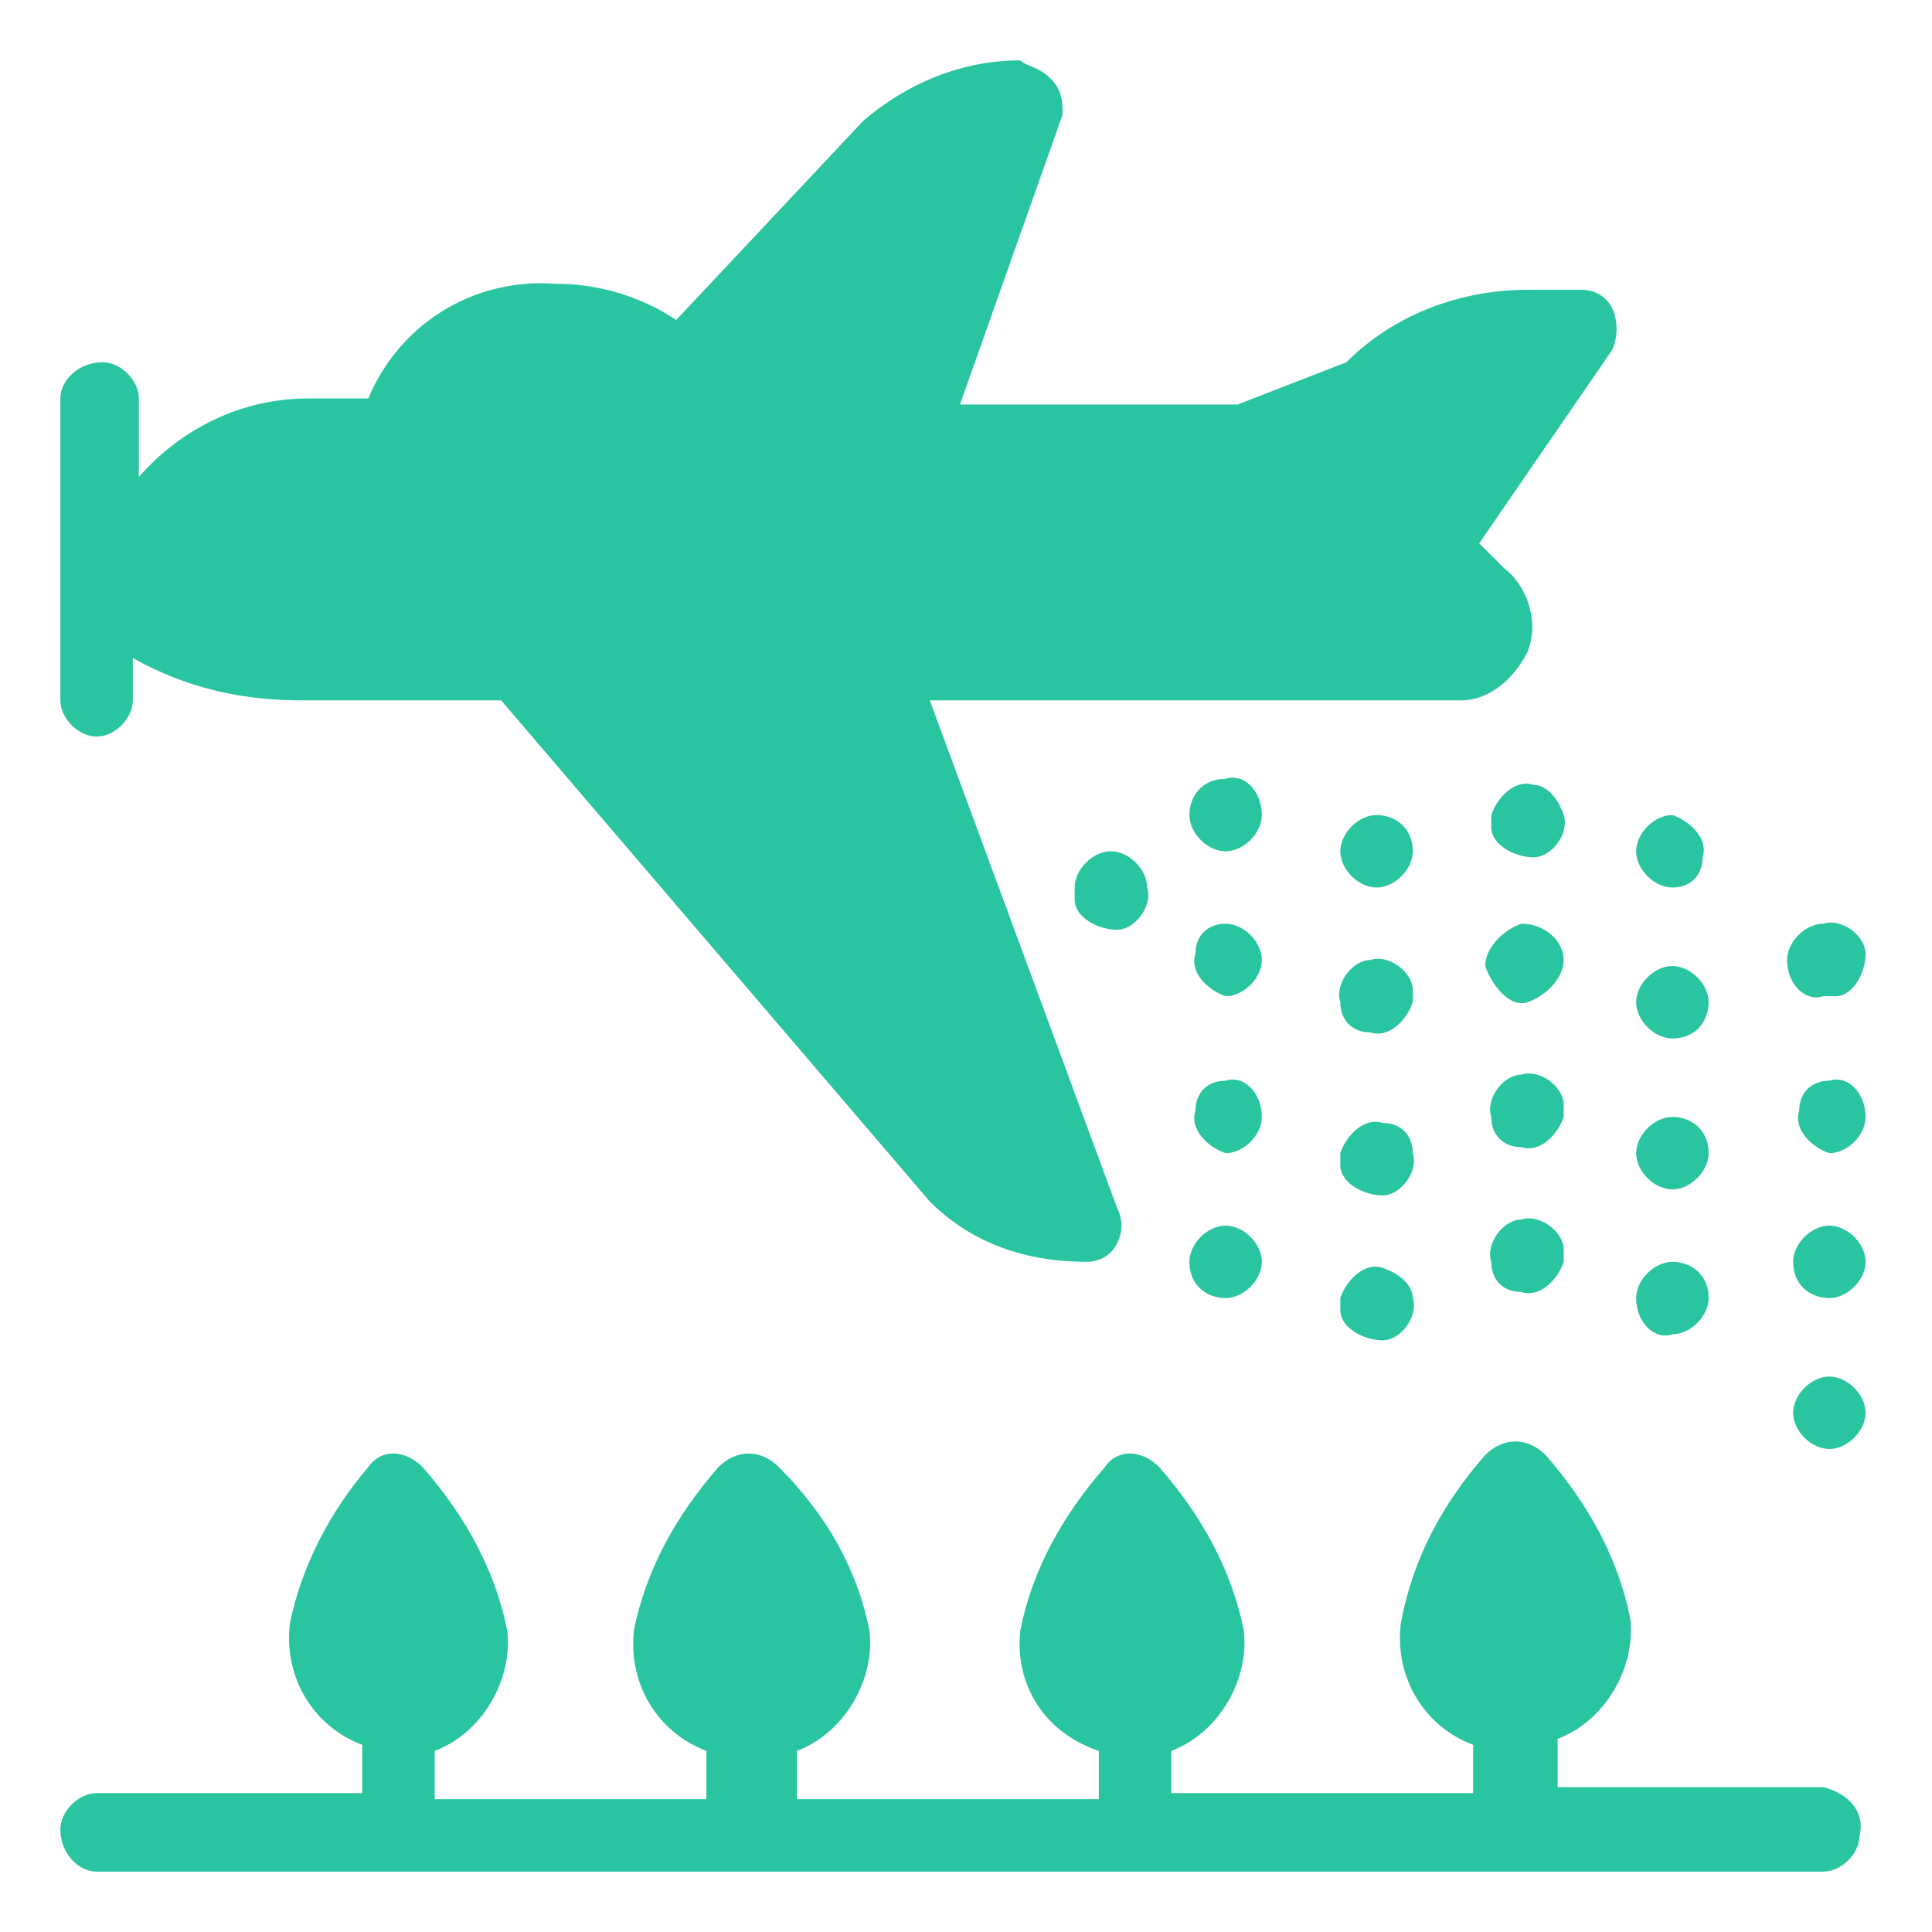 <?xml version="1.0" encoding="utf-8"?>
<!-- Generator: Adobe Illustrator 25.2.0, SVG Export Plug-In . SVG Version: 6.00 Build 0)  -->
<svg version="1.1" id="home" xmlns="http://www.w3.org/2000/svg" xmlns:xlink="http://www.w3.org/1999/xlink" x="0px" y="0px"
	 viewBox="0 0 32 32" style="enable-background:new 0 0 32 32;" xml:space="preserve">
<style type="text/css">
	.st0{fill:#29C4A0;}
</style>
<g>
	<path class="st0" d="M1.6,12.2c0.3,0,0.6-0.3,0.6-0.6v-0.7c0.9,0.5,1.8,0.7,2.8,0.7h3.3l7.1,8.3l0,0c0.7,0.7,1.6,1,2.6,1
		c0.2,0,0.4-0.1,0.5-0.3c0.1-0.2,0.1-0.4,0-0.6l-3.1-8.4h8.8c0.5,0,0.9-0.4,1.1-0.8c0.2-0.5,0-1.1-0.4-1.4L24.5,9l2.2-3.2
		c0.1-0.2,0.1-0.5,0-0.7c-0.1-0.2-0.3-0.3-0.5-0.3h-0.9c-1.1,0-2.2,0.4-3,1.2l-1.8,0.7h-4.6l1.7-4.8c0-0.2,0-0.4-0.2-0.6
		C17.2,1.1,17,1.1,16.9,1c-1,0-1.9,0.4-2.6,1l-3.1,3.3c-0.6-0.4-1.3-0.6-2-0.6C7.8,4.6,6.6,5.4,6.1,6.6h-1C4,6.6,3,7.1,2.3,7.9V6.6
		C2.3,6.3,2,6,1.7,6C1.3,6,1,6.3,1,6.6c0,0,0,0,0,0v5C1,11.9,1.3,12.2,1.6,12.2"/>
	<path class="st0" d="M5.1,7.9h1.3c0.8,0.5,1.8,0.8,2.8,0.6c0.9,0,2.2,0,2.8-0.6h8.8h0.2l2-0.8C23,7.1,23.1,7,23.1,7
		c0.5-0.5,1.3-0.9,2-0.9l-2,2.7C23,9,23.1,9.4,23.3,9.6l1,0.7h-9.3v-0.2c-0.1-0.3-0.5-0.5-0.8-0.4c0,0,0,0,0,0
		c-0.2,0.1-0.4,0.3-0.4,0.6c0,0.1,0,0.1,0,0.2L14,11l0.2,0.6l2.9,7.9c-0.3-0.1-0.5-0.3-0.7-0.5l-6.4-7.4L9.5,11L9,10.4L8.6,9.9
		C8.4,9.7,8,9.7,7.8,9.9c-0.1,0.1-0.2,0.3-0.2,0.5H5.1c-0.9,0.1-1.8-0.2-2.4-0.8C3,8.6,4,7.9,5.1,7.9"/>
	<path class="st0" d="M9.2,6c0.4,0,0.8,0.1,1.2,0.3c0.2,0.1,0.4,0.2,0.5,0.3l0,0C11,6.7,11,6.8,11,6.9c0,0.1-0.2,0.2-0.7,0.3H9.6
		H9.2c-1.2,0-1.9-0.1-1.9-0.3c0-0.1,0.1-0.2,0.1-0.3C7.9,6.1,8.5,5.9,9.2,6"/>
	<path class="st0" d="M15.9,2.5l-1.5,4.2h-2.3c0-0.1-0.1-0.3-0.1-0.4l3.2-3.2C15.4,2.8,15.7,2.6,15.9,2.5"/>
	<path class="st0" d="M27.1,14.1c0-0.3,0.3-0.6,0.6-0.6l0,0c0.3,0.1,0.6,0.4,0.5,0.7c0,0.3-0.2,0.5-0.5,0.5
		C27.4,14.7,27.1,14.4,27.1,14.1"/>
	<path class="st0" d="M27.1,21.5c0-0.3,0.3-0.6,0.6-0.6c0,0,0,0,0,0c0.3,0,0.6,0.2,0.6,0.6c0,0,0,0,0,0c0,0.3-0.3,0.6-0.6,0.6
		c0,0,0,0,0,0C27.4,22.2,27.1,21.9,27.1,21.5L27.1,21.5"/>
	<path class="st0" d="M27.1,19.1c0-0.3,0.3-0.6,0.6-0.6c0,0,0,0,0,0c0.3,0,0.6,0.2,0.6,0.6c0,0,0,0,0,0c0,0.3-0.3,0.6-0.6,0.6
		c0,0,0,0,0,0C27.4,19.7,27.1,19.4,27.1,19.1L27.1,19.1"/>
	<path class="st0" d="M27.1,16.6c0-0.3,0.3-0.6,0.6-0.6l0,0c0.3,0,0.6,0.3,0.6,0.6c0,0,0,0,0,0c0,0.3-0.2,0.6-0.6,0.6c0,0,0,0,0,0
		C27.4,17.2,27.1,16.9,27.1,16.6C27.1,16.6,27.1,16.6,27.1,16.6"/>
	<path class="st0" d="M30.9,23.4c0,0.3-0.3,0.6-0.6,0.6h0c-0.3,0-0.6-0.3-0.6-0.6c0-0.3,0.3-0.6,0.6-0.6
		C30.6,22.8,30.9,23.1,30.9,23.4L30.9,23.4"/>
	<path class="st0" d="M30.9,18.5c0,0.3-0.3,0.6-0.6,0.6c-0.3-0.1-0.6-0.4-0.5-0.7c0-0.3,0.2-0.5,0.5-0.5
		C30.6,17.8,30.9,18.1,30.9,18.5L30.9,18.5"/>
	<path class="st0" d="M30.9,20.9c0,0.3-0.3,0.6-0.6,0.6c0,0,0,0,0,0c-0.3,0-0.6-0.2-0.6-0.6c0,0,0,0,0,0c0-0.3,0.3-0.6,0.6-0.6
		c0,0,0,0,0,0C30.6,20.3,30.9,20.6,30.9,20.9L30.9,20.9"/>
	<path class="st0" d="M29.6,15.9c0-0.3,0.3-0.6,0.6-0.6l0,0c0.3-0.1,0.7,0.2,0.7,0.5s-0.2,0.7-0.5,0.7c-0.1,0-0.2,0-0.2,0
		C29.9,16.6,29.6,16.3,29.6,15.9C29.6,16,29.6,16,29.6,15.9"/>
	<path class="st0" d="M25.9,20.9c-0.1,0.3-0.4,0.6-0.7,0.5c-0.3,0-0.5-0.2-0.5-0.5c-0.1-0.3,0.2-0.7,0.5-0.7
		c0.3-0.1,0.7,0.2,0.7,0.5C25.9,20.8,25.9,20.9,25.9,20.9"/>
	<path class="st0" d="M25.9,13.5c0.1,0.3-0.2,0.7-0.5,0.7s-0.7-0.2-0.7-0.5c0-0.1,0-0.2,0-0.2c0.1-0.3,0.4-0.6,0.7-0.5
		C25.6,13,25.8,13.2,25.9,13.5"/>
	<path class="st0" d="M25.9,15.9c0,0.3-0.3,0.6-0.6,0.7s-0.6-0.3-0.7-0.6c0-0.3,0.3-0.6,0.6-0.7c0,0,0,0,0,0
		C25.6,15.3,25.9,15.6,25.9,15.9"/>
	<path class="st0" d="M25.9,18.5c-0.1,0.3-0.4,0.6-0.7,0.5c-0.3,0-0.5-0.2-0.5-0.5c-0.1-0.3,0.2-0.7,0.5-0.7
		c0.3-0.1,0.7,0.2,0.7,0.5C25.9,18.3,25.9,18.4,25.9,18.5"/>
	<path class="st0" d="M23.4,21.5c0.1,0.3-0.2,0.7-0.5,0.7s-0.7-0.2-0.7-0.5c0-0.1,0-0.2,0-0.2c0.1-0.3,0.4-0.6,0.7-0.5
		C23.2,21.1,23.4,21.3,23.4,21.5"/>
	<path class="st0" d="M23.4,16.6c-0.1,0.3-0.4,0.6-0.7,0.5c-0.3,0-0.5-0.2-0.5-0.5c-0.1-0.3,0.2-0.7,0.5-0.7
		c0.3-0.1,0.7,0.2,0.7,0.5C23.4,16.4,23.4,16.5,23.4,16.6"/>
	<path class="st0" d="M23.4,19.1c0.1,0.3-0.2,0.7-0.5,0.7s-0.7-0.2-0.7-0.5c0-0.1,0-0.2,0-0.2c0.1-0.3,0.4-0.6,0.7-0.5
		C23.2,18.6,23.4,18.8,23.4,19.1"/>
	<path class="st0" d="M23.4,14.1c0,0.3-0.3,0.6-0.6,0.6s-0.6-0.3-0.6-0.6c0-0.3,0.3-0.6,0.6-0.6C23.1,13.5,23.4,13.7,23.4,14.1
		C23.4,14.1,23.4,14.1,23.4,14.1"/>
	<path class="st0" d="M20.9,15.9c0,0.3-0.3,0.6-0.6,0.6l0,0c-0.3-0.1-0.6-0.4-0.5-0.7c0-0.3,0.2-0.5,0.5-0.5
		C20.6,15.3,20.9,15.6,20.9,15.9"/>
	<path class="st0" d="M20.9,18.5c0,0.3-0.3,0.6-0.6,0.6c-0.3-0.1-0.6-0.4-0.5-0.7c0-0.3,0.2-0.5,0.5-0.5
		C20.6,17.8,20.9,18.1,20.9,18.5L20.9,18.5"/>
	<path class="st0" d="M20.9,20.9c0,0.3-0.3,0.6-0.6,0.6c0,0,0,0,0,0c-0.3,0-0.6-0.2-0.6-0.6c0,0,0,0,0,0c0-0.3,0.3-0.6,0.6-0.6
		c0,0,0,0,0,0C20.6,20.3,20.9,20.6,20.9,20.9L20.9,20.9"/>
	<path class="st0" d="M20.9,13.5c0,0.3-0.3,0.6-0.6,0.6l0,0c-0.3,0-0.6-0.3-0.6-0.6c0,0,0,0,0,0c0-0.3,0.2-0.6,0.6-0.6c0,0,0,0,0,0
		C20.6,12.8,20.9,13.1,20.9,13.5C20.9,13.5,20.9,13.5,20.9,13.5"/>
	<path class="st0" d="M18.4,14.1c0.3,0,0.6,0.3,0.6,0.6v0c0.1,0.3-0.2,0.7-0.5,0.7s-0.7-0.2-0.7-0.5c0-0.1,0-0.2,0-0.2
		C17.8,14.4,18.1,14.1,18.4,14.1C18.4,14.1,18.4,14.1,18.4,14.1"/>
	<path class="st0" d="M30.2,29.6h-4.4v-0.8c0.8-0.3,1.3-1.2,1.2-2c-0.2-1-0.7-1.9-1.4-2.7c-0.3-0.3-0.7-0.3-1,0c0,0,0,0,0,0
		c-0.7,0.8-1.2,1.7-1.4,2.8c-0.1,0.9,0.4,1.7,1.2,2v0.8h-5V29c0.8-0.3,1.3-1.2,1.2-2c-0.2-1-0.7-1.9-1.4-2.7c-0.3-0.3-0.7-0.3-0.9,0
		c0,0,0,0,0,0c-0.7,0.8-1.2,1.7-1.4,2.7c-0.1,0.9,0.4,1.7,1.3,2v0.8h-5V29c0.8-0.3,1.3-1.2,1.2-2c-0.2-1-0.7-1.9-1.5-2.7
		c-0.3-0.3-0.7-0.3-1,0c0,0,0,0,0,0c-0.7,0.8-1.2,1.7-1.4,2.7c-0.1,0.9,0.4,1.7,1.2,2v0.8H7.2V29c0.8-0.3,1.3-1.2,1.2-2
		c-0.2-1-0.7-1.9-1.4-2.7c-0.3-0.3-0.7-0.3-0.9,0c0,0,0,0,0,0C5.5,25,5,25.9,4.8,26.9c-0.1,0.9,0.4,1.7,1.2,2v0.8H1.6
		C1.3,29.7,1,30,1,30.3c0,0,0,0,0,0C1,30.7,1.3,31,1.6,31c0,0,0,0,0,0h28.6c0.3,0,0.6-0.3,0.6-0.6v0C30.9,30,30.6,29.7,30.2,29.6
		C30.3,29.7,30.3,29.7,30.2,29.6"/>
	<path class="st0" d="M25.9,26.9c0,0.4-0.3,0.8-0.6,0.8s-0.6-0.4-0.6-0.8c0.1-0.5,0.3-0.9,0.6-1.3C25.6,26.1,25.8,26.5,25.9,26.9"/>
	<path class="st0" d="M19.7,26.9c0,0.4-0.3,0.8-0.6,0.8c-0.3,0-0.6-0.4-0.6-0.8c0.1-0.5,0.3-0.9,0.6-1.3
		C19.3,26.1,19.6,26.5,19.7,26.9"/>
	<path class="st0" d="M13.4,26.9c0,0.4-0.3,0.8-0.6,0.8s-0.6-0.3-0.6-0.8c0.1-0.5,0.3-0.9,0.6-1.3C13.1,26.1,13.3,26.5,13.4,26.9"/>
	<path class="st0" d="M7.2,26.9c0,0.4-0.3,0.8-0.6,0.8c-0.3,0-0.6-0.4-0.6-0.8c0.1-0.5,0.3-0.9,0.6-1.3C6.9,26.1,7.1,26.5,7.2,26.9"
		/>
</g>
</svg>
